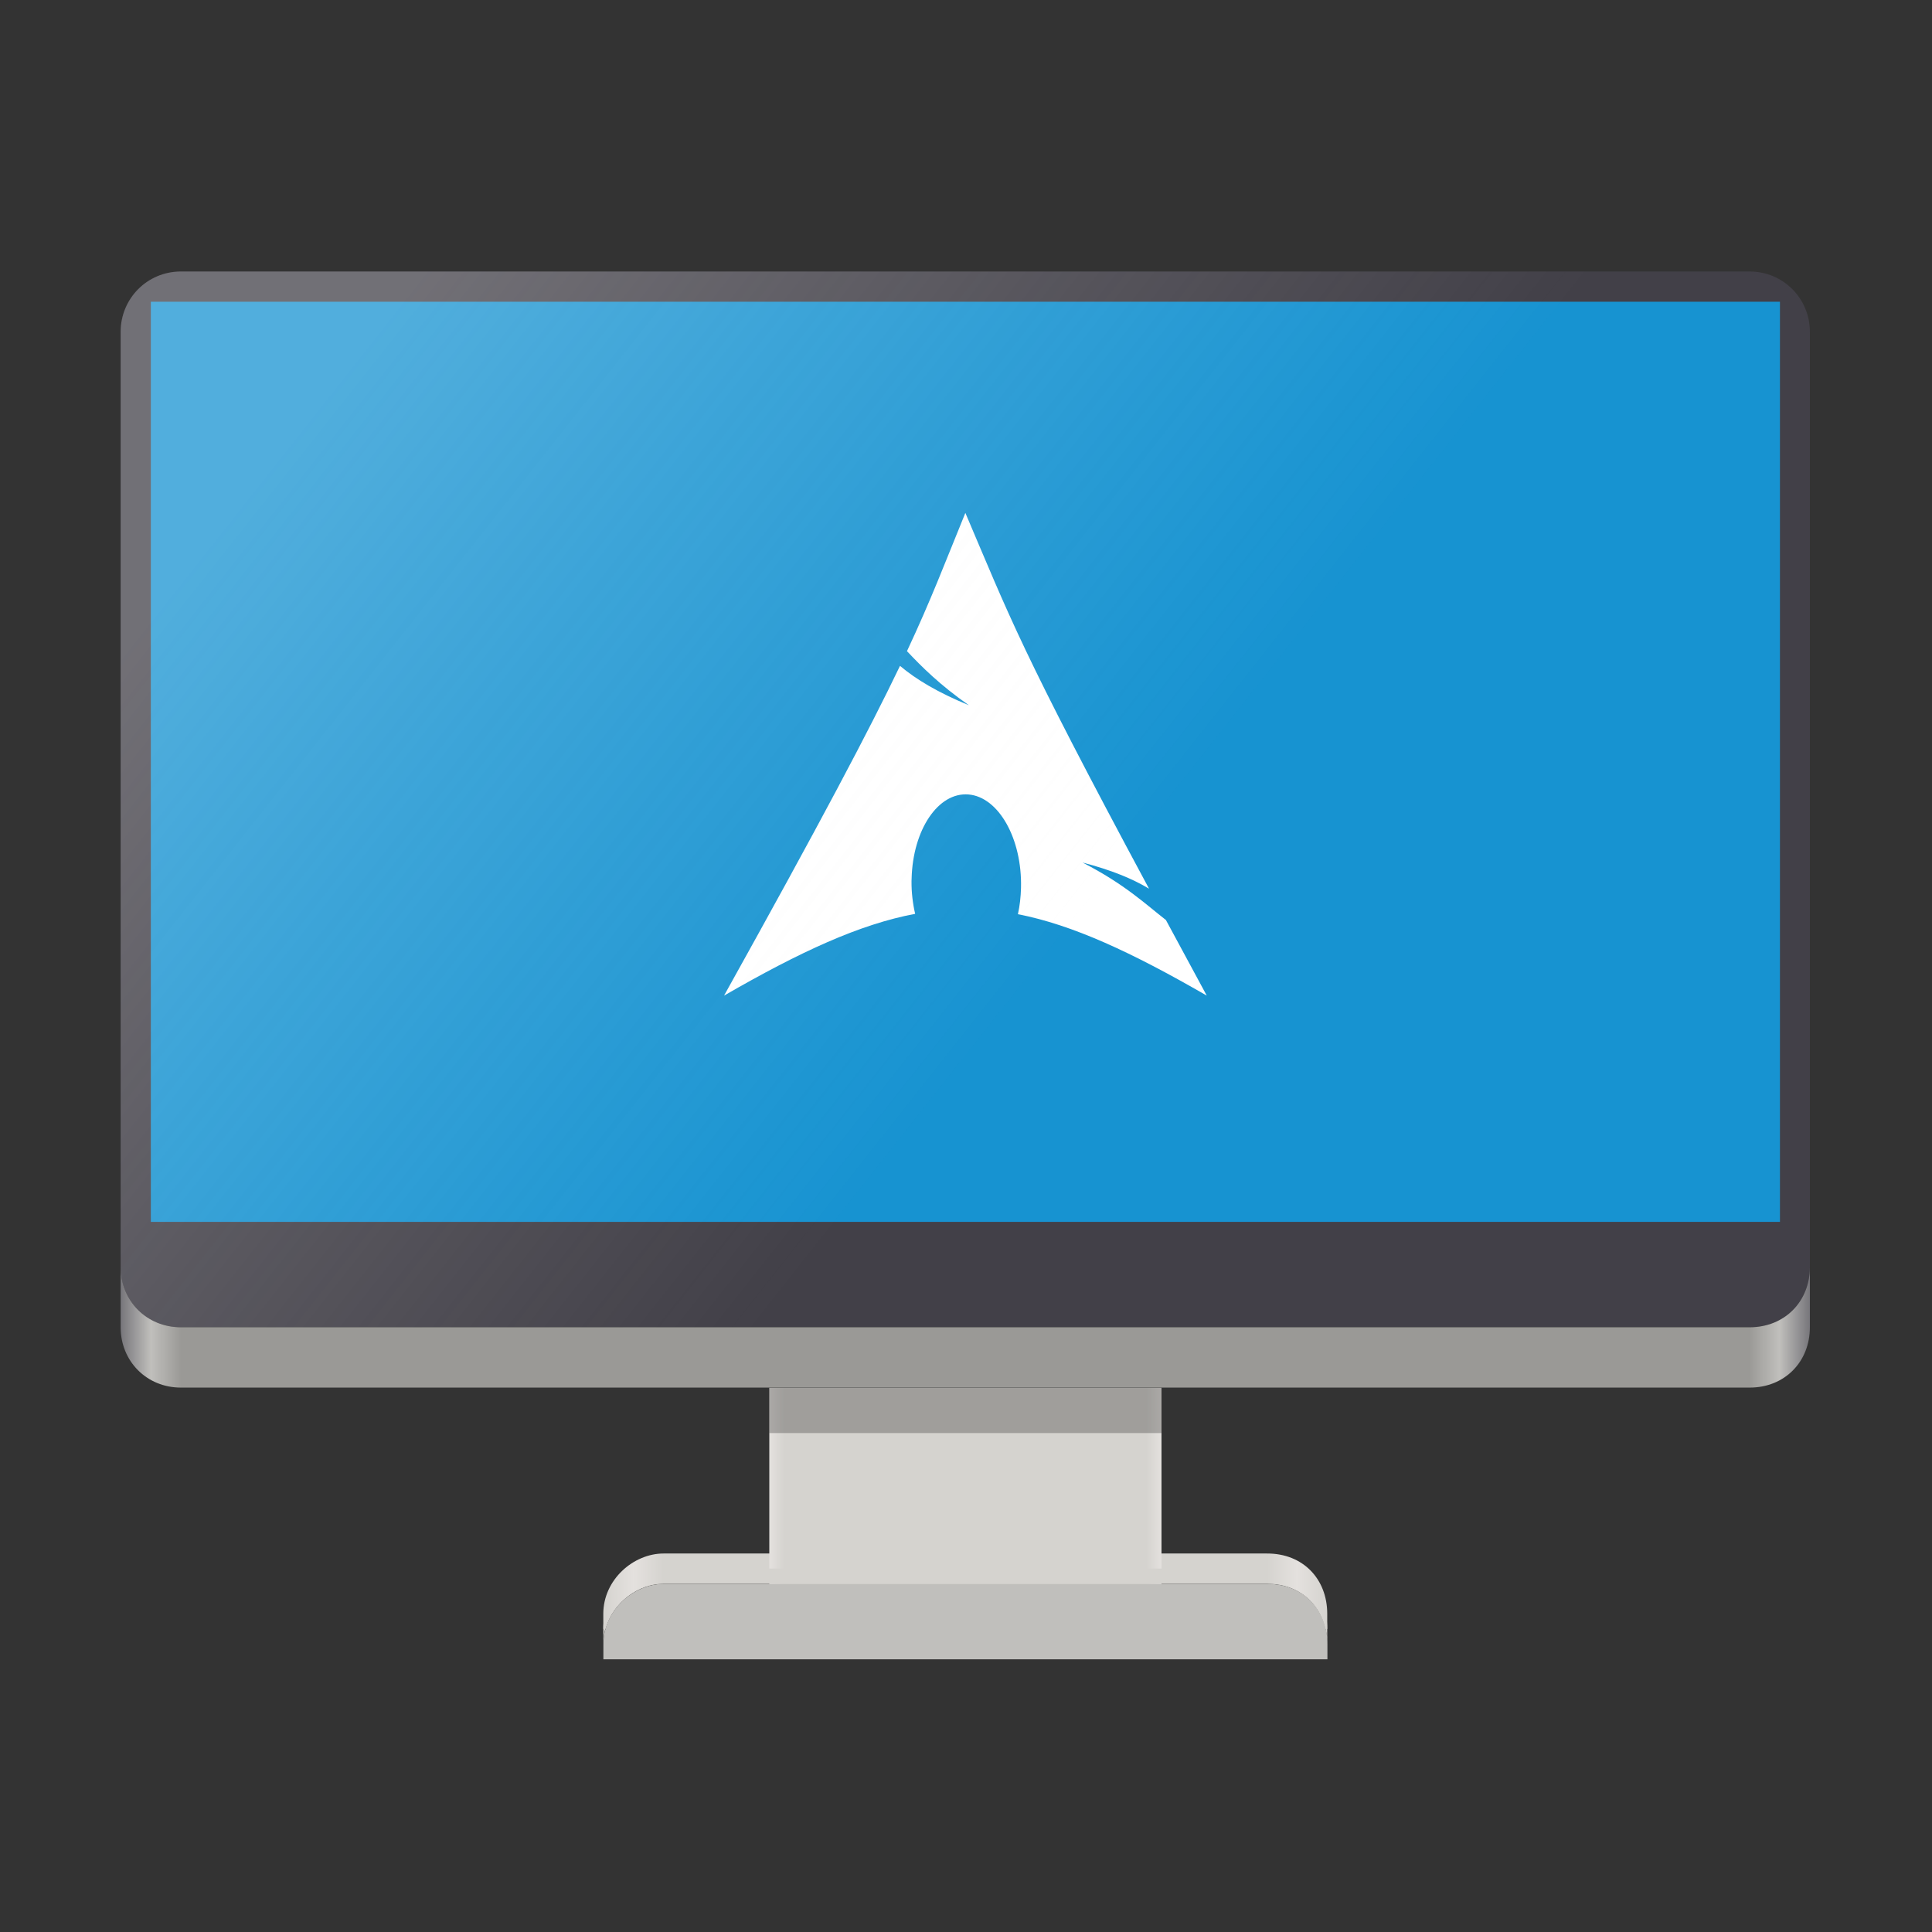 <?xml version="1.0" encoding="UTF-8" standalone="no"?>
<svg
   xmlns:dc="http://purl.org/dc/elements/1.1/"
   xmlns:cc="http://creativecommons.org/ns#"
   xmlns:rdf="http://www.w3.org/1999/02/22-rdf-syntax-ns#"
   xmlns:svg="http://www.w3.org/2000/svg"
   xmlns="http://www.w3.org/2000/svg"
   xmlns:xlink="http://www.w3.org/1999/xlink"
   xmlns:sodipodi="http://sodipodi.sourceforge.net/DTD/sodipodi-0.dtd"
   xmlns:inkscape="http://www.inkscape.org/namespaces/inkscape"
   sodipodi:docname="archinstall_gui.svg"
   viewBox="0 0 128 128"
   height="128"
   width="128"
   inkscape:version="1.0.1 (3bc2e813f5, 2020-09-07)"
   version="1.1"
   id="svg3505">
  <rect x="0" y="0" width="128" height="128" fill="#333333" stroke="none"/>
  <defs
     id="defs3509">
    <linearGradient
       inkscape:collect="always"
       id="linearGradient953">
      <stop
         style="stop-color:#fefeff;stop-opacity:0.251"
         offset="0"
         id="stop949" />
      <stop
         style="stop-color:#f7f7f7;stop-opacity:0"
         offset="1"
         id="stop951" />
    </linearGradient>
    <linearGradient
       inkscape:collect="always"
       xlink:href="#linearGradient1419"
       id="linearGradient1475"
       x1="48"
       y1="127.5"
       x2="96"
       y2="127.5"
       gradientUnits="userSpaceOnUse" />
    <linearGradient
       inkscape:collect="always"
       id="linearGradient1419">
      <stop
         style="stop-color:#d5d3cf;stop-opacity:1"
         offset="0"
         id="stop1407" />
      <stop
         id="stop1409"
         offset="0.042"
         style="stop-color:#e4e1de;stop-opacity:1" />
      <stop
         style="stop-color:#d5d3cf;stop-opacity:1"
         offset="0.083"
         id="stop1411" />
      <stop
         id="stop1413"
         offset="0.917"
         style="stop-color:#d5d3cf;stop-opacity:1" />
      <stop
         style="stop-color:#e4e1de;stop-opacity:1"
         offset="0.958"
         id="stop1415" />
      <stop
         style="stop-color:#d5d3cf;stop-opacity:1"
         offset="1"
         id="stop1417" />
    </linearGradient>
    <linearGradient
       inkscape:collect="always"
       xlink:href="#linearGradient1501"
       id="linearGradient1487"
       x1="204.689"
       y1="381.095"
       x2="310.314"
       y2="381.095"
       gradientUnits="userSpaceOnUse" />
    <linearGradient
       inkscape:collect="always"
       id="linearGradient1501">
      <stop
         style="stop-color:#d5d3cf;stop-opacity:1"
         offset="0"
         id="stop1489" />
      <stop
         id="stop1491"
         offset="0"
         style="stop-color:#e4e1de;stop-opacity:1" />
      <stop
         style="stop-color:#d5d3cf;stop-opacity:1"
         offset="0.038"
         id="stop1493" />
      <stop
         id="stop1495"
         offset="0.962"
         style="stop-color:#d5d3cf;stop-opacity:1" />
      <stop
         style="stop-color:#e4e1de;stop-opacity:1"
         offset="1"
         id="stop1497" />
      <stop
         style="stop-color:#d5d3cf;stop-opacity:1"
         offset="1"
         id="stop1499" />
    </linearGradient>
    <linearGradient
       inkscape:collect="always"
       xlink:href="#linearGradient1384"
       id="linearGradient1369"
       x1="16"
       y1="110"
       x2="128"
       y2="110"
       gradientUnits="userSpaceOnUse" />
    <linearGradient
       inkscape:collect="always"
       id="linearGradient1384">
      <stop
         style="stop-color:#77767b;stop-opacity:1"
         offset="0"
         id="stop1371" />
      <stop
         id="stop1373"
         offset="0.018"
         style="stop-color:#c0bfbc;stop-opacity:1" />
      <stop
         style="stop-color:#9a9996;stop-opacity:1"
         offset="0.036"
         id="stop1375" />
      <stop
         id="stop1377"
         offset="0.964"
         style="stop-color:#9a9996;stop-opacity:1" />
      <stop
         style="stop-color:#c0bfbc;stop-opacity:1"
         offset="0.982"
         id="stop1379" />
      <stop
         style="stop-color:#77767b;stop-opacity:1"
         offset="1"
         id="stop1381" />
    </linearGradient>
    <linearGradient
       inkscape:collect="always"
       xlink:href="#linearGradient1419"
       id="linearGradient1462"
       x1="48"
       y1="128.5"
       x2="96"
       y2="128.5"
       gradientUnits="userSpaceOnUse" />
    <linearGradient
       inkscape:collect="always"
       xlink:href="#linearGradient953"
       id="linearGradient955"
       x1="31.41"
       y1="45.939"
       x2="79.178"
       y2="83.657"
       gradientUnits="userSpaceOnUse" />
  </defs>
  <sodipodi:namedview
     inkscape:snap-smooth-nodes="true"
     inkscape:snap-intersection-paths="true"
     inkscape:object-paths="true"
     inkscape:snap-bbox-midpoints="true"
     inkscape:snap-bbox-edge-midpoints="true"
     inkscape:bbox-nodes="true"
     inkscape:bbox-paths="true"
     inkscape:snap-bbox="true"
     inkscape:current-layer="g1512"
     inkscape:window-maximized="0"
     inkscape:window-y="23"
     inkscape:window-x="26"
     inkscape:cy="70.777715"
     inkscape:cx="53.502654"
     inkscape:zoom="4"
     showgrid="false"
     id="namedview3507"
     inkscape:window-height="1020"
     inkscape:window-width="1356"
     inkscape:pageshadow="2"
     inkscape:pageopacity="0"
     guidetolerance="10"
     gridtolerance="10"
     objecttolerance="10"
     borderopacity="1"
     bordercolor="#666666"
     pagecolor="#ffffff"
     inkscape:document-rotation="0">
    <inkscape:grid
       id="grid844"
       type="xygrid" />
  </sodipodi:namedview>
  <g
     id="g1512"
     style="display:inline;enable-background:new"
     transform="matrix(0.246,0,0,0.246,0.615,5.692)">
    <path
       id="path1350"
       style="fill:#424048;fill-opacity:1;stroke-width:1"
       d="m 20,40 c -2.242,-10e-7 -4,1.799 -4,4 v 62 c 0,2.25 1.722,4 4,4 h 104 c 2.345,0 4,-1.721 4,-4 V 44 c 0,-2.201 -1.758,-4 -4,-4 -2,10e-7 -102,10e-7 -104,0 z"
       transform="matrix(4.062,0,0,4.062,-34.999,-112.499)"
       sodipodi:nodetypes="ssssssscs" />
    <path
       id="path1464"
       style="opacity:1;fill:url(#linearGradient1475);fill-opacity:1;stroke-width:0.246"
       d="m 52,125 c -2,-2.5e-4 -4,1.734 -4,4 v 1 h 0.148 C 48.63,128.247 50.309,127 52,127 h 40 c 2.032,-0.008 3.484,1.22 3.881,3 H 96 v -1 c 0,-2.309 -1.604,-4.009 -4,-4 z"
       transform="matrix(4.062,0,0,4.062,-34.999,-112.499)" />
    <rect
       style="opacity:1;fill:url(#linearGradient1487);fill-opacity:1;stroke-width:1.041"
       id="rect1479"
       width="105.625"
       height="60.937"
       x="204.689"
       y="350.626"
       ry="0" />
    <path
       sodipodi:nodetypes="cscccccc"
       inkscape:connector-curvature="0"
       d="m 176.25,403.44 c -8.124,-10e-4 -16.249,7.045 -16.249,16.249 v 4.062 h 195 v -4.062 c 0,-9.38 -6.517,-16.286 -16.25,-16.25 -4.062,0 -158.438,0 -162.5,0 -6.3e-4,2.6e-4 -7.6e-4,10e-4 -10e-4,10e-4 z"
       style="opacity:1;fill:#c0bfbc;fill-opacity:1;stroke-width:1"
       id="path874-3" />
    <rect
       ry="0"
       y="58.126"
       x="38.126"
       height="247.812"
       width="438.75"
       id="rect870-6"
       style="opacity:1;fill:#1793d1;fill-opacity:1;stroke-width:0.858" />
    <rect
       ry="0"
       y="350.626"
       x="204.689"
       height="12.187"
       width="105.625"
       id="rect872-7"
       style="opacity:0.25;fill:#000000;fill-opacity:1" />
    <path
       inkscape:connector-curvature="0"
       style="fill:#ffffff;fill-opacity:1;fill-rule:evenodd;stroke:none;stroke-width:0.782"
       id="path1591-5"
       d="m 257.489,115.001 c -5.787,14.186 -9.278,23.466 -15.721,37.23 3.951,4.187 8.8,9.063 16.675,14.569 -8.466,-3.483 -14.242,-6.98 -18.557,-10.609 -8.246,17.204 -21.166,41.71 -47.384,88.81 20.606,-11.894 36.58,-19.227 51.467,-22.025 -0.639,-2.749 -1.003,-5.722 -0.978,-8.825 l 0.025,-0.66 c 0.327,-13.2 7.195,-23.35 15.33,-22.661 8.135,0.689 14.459,11.955 14.132,25.154 -0.061,2.484 -0.342,4.873 -0.831,7.089 14.725,2.88 30.528,10.194 50.856,21.927 -4.008,-7.378 -7.586,-14.029 -11.002,-20.363 -5.382,-4.17 -10.995,-9.598 -22.445,-15.474 7.87,2.045 13.505,4.404 17.897,7.04 -34.737,-64.662 -37.55,-73.254 -49.462,-101.203 z" />
    <path
       id="path1360"
       style="fill:url(#linearGradient1369);fill-opacity:1;stroke-width:1"
       d="m 16,106 v 4 c 0,2.25 1.722,4 4,4 h 104 c 2.345,0 4,-1.721 4,-4 v -4 c 0,2.279 -1.655,4 -4,4 H 20 c -2.278,0 -4,-1.75 -4,-4 z"
       transform="matrix(4.062,0,0,4.062,-34.999,-112.499)" />
    <path
       id="path1451"
       style="opacity:1;fill:url(#linearGradient1462);fill-opacity:1;stroke-width:0.246"
       d="m 52,126 c -2,-2.5e-4 -4,1.734 -4,4 v 1 c 0,-2.266 2,-4 4,-4 h 40 c 2.396,-0.009 4,1.691 4,4 v -1 c 0,-2.309 -1.604,-4.009 -4,-4 z"
       transform="matrix(4.062,0,0,4.062,-34.999,-112.499)" />
    <path
       id="path947"
       style="fill:url(#linearGradient955);fill-opacity:1;stroke-width:1"
       d="m 20,40 c -2.242,-10e-7 -4,1.799 -4,4 v 62 c 0,2.25 1.722,4 4,4 h 104 c 2.345,0 4,-1.721 4,-4 V 44 c 0,-2.201 -1.758,-4 -4,-4 -2,10e-7 -102,10e-7 -104,0 z"
       transform="matrix(4.062,0,0,4.062,-34.999,-112.499)"
       sodipodi:nodetypes="ssssssscs" />
  </g>
</svg>
